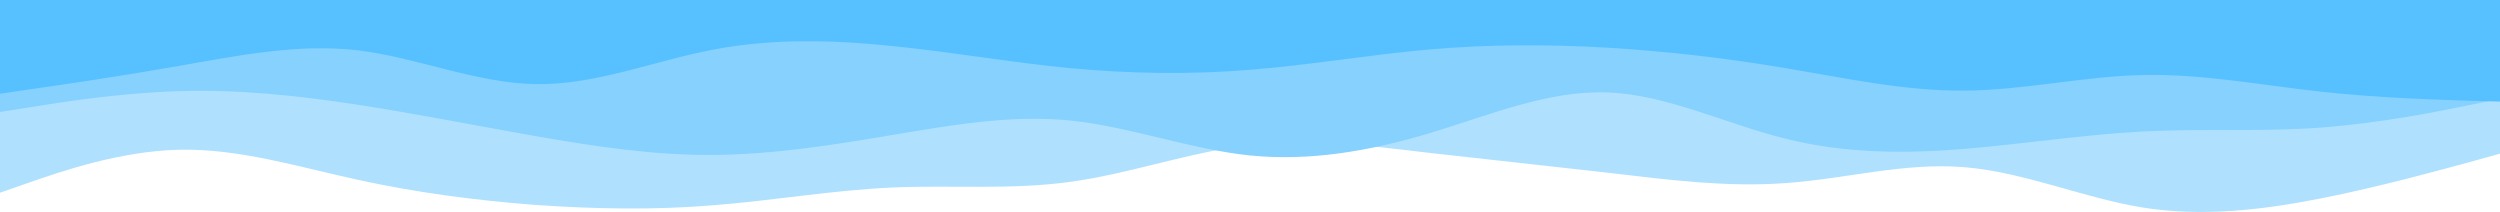<svg xmlns="http://www.w3.org/2000/svg" xmlns:xlink="http://www.w3.org/1999/xlink" id="visual" version="1.1" viewBox="0 0 960 81.39"><path d="M0 74L11.5 70C23 66 46 58 68.8 57.5C91.7 57 114.3 64 137.2 69C160 74 183 77 205.8 78.7C228.7 80.3 251.3 80.7 274.2 78.8C297 77 320 73 342.8 72C365.7 71 388.3 73 411.2 69.8C434 66.7 457 58.3 480 55.7C503 53 526 56 548.8 58.7C571.7 61.3 594.3 63.7 617.2 66.3C640 69 663 72 685.8 70.3C708.7 68.7 731.3 62.3 754.2 64.2C777 66 800 76 822.8 79.7C845.7 83.3 868.3 80.7 891.2 76.2C914 71.7 937 65.3 948.5 62.2L960 59L960 0L948.5 0C937 0 914 0 891.2 0C868.3 0 845.7 0 822.8 0C800 0 777 0 754.2 0C731.3 0 708.7 0 685.8 0C663 0 640 0 617.2 0C594.3 0 571.7 0 548.8 0C526 0 503 0 480 0C457 0 434 0 411.2 0C388.3 0 365.7 0 342.8 0C320 0 297 0 274.2 0C251.3 0 228.7 0 205.8 0C183 0 160 0 137.2 0C114.3 0 91.7 0 68.8 0C46 0 23 0 11.5 0L0 0Z" fill="#afe1ff"/><path d="M0 43L11.5 41.2C23 39.3 46 35.7 68.8 35C91.7 34.3 114.3 36.7 137.2 40.2C160 43.7 183 48.3 205.8 52.3C228.7 56.3 251.3 59.7 274.2 59.5C297 59.3 320 55.7 342.8 51.8C365.7 48 388.3 44 411.2 46.3C434 48.7 457 57.3 480 59.7C503 62 526 58 548.8 51.2C571.7 44.3 594.3 34.7 617.2 35.5C640 36.3 663 47.7 685.8 53.3C708.7 59 731.3 59 754.2 57.2C777 55.3 800 51.7 822.8 50.5C845.7 49.3 868.3 50.7 891.2 49C914 47.3 937 42.7 948.5 40.3L960 38L960 0L948.5 0C937 0 914 0 891.2 0C868.3 0 845.7 0 822.8 0C800 0 777 0 754.2 0C731.3 0 708.7 0 685.8 0C663 0 640 0 617.2 0C594.3 0 571.7 0 548.8 0C526 0 503 0 480 0C457 0 434 0 411.2 0C388.3 0 365.7 0 342.8 0C320 0 297 0 274.2 0C251.3 0 228.7 0 205.8 0C183 0 160 0 137.2 0C114.3 0 91.7 0 68.8 0C46 0 23 0 11.5 0L0 0Z" fill="#87d1ff"/><path d="M0 36L11.5 34.3C23 32.7 46 29.3 68.8 25.3C91.7 21.3 114.3 16.7 137.2 19.3C160 22 183 32 205.8 32.3C228.7 32.7 251.3 23.3 274.2 19C297 14.7 320 15.3 342.8 17.7C365.7 20 388.3 24 411.2 26.2C434 28.3 457 28.7 480 26.8C503 25 526 21 548.8 19C571.7 17 594.3 17 617.2 18.3C640 19.7 663 22.3 685.8 26.2C708.7 30 731.3 35 754.2 34.8C777 34.7 800 29.3 822.8 28.8C845.7 28.3 868.3 32.7 891.2 35.2C914 37.7 937 38.3 948.5 38.7L960 39L960 0L948.5 0C937 0 914 0 891.2 0C868.3 0 845.7 0 822.8 0C800 0 777 0 754.2 0C731.3 0 708.7 0 685.8 0C663 0 640 0 617.2 0C594.3 0 571.7 0 548.8 0C526 0 503 0 480 0C457 0 434 0 411.2 0C388.3 0 365.7 0 342.8 0C320 0 297 0 274.2 0C251.3 0 228.7 0 205.8 0C183 0 160 0 137.2 0C114.3 0 91.7 0 68.8 0C46 0 23 0 11.5 0L0 0Z" fill="#57c1ff"/></svg>